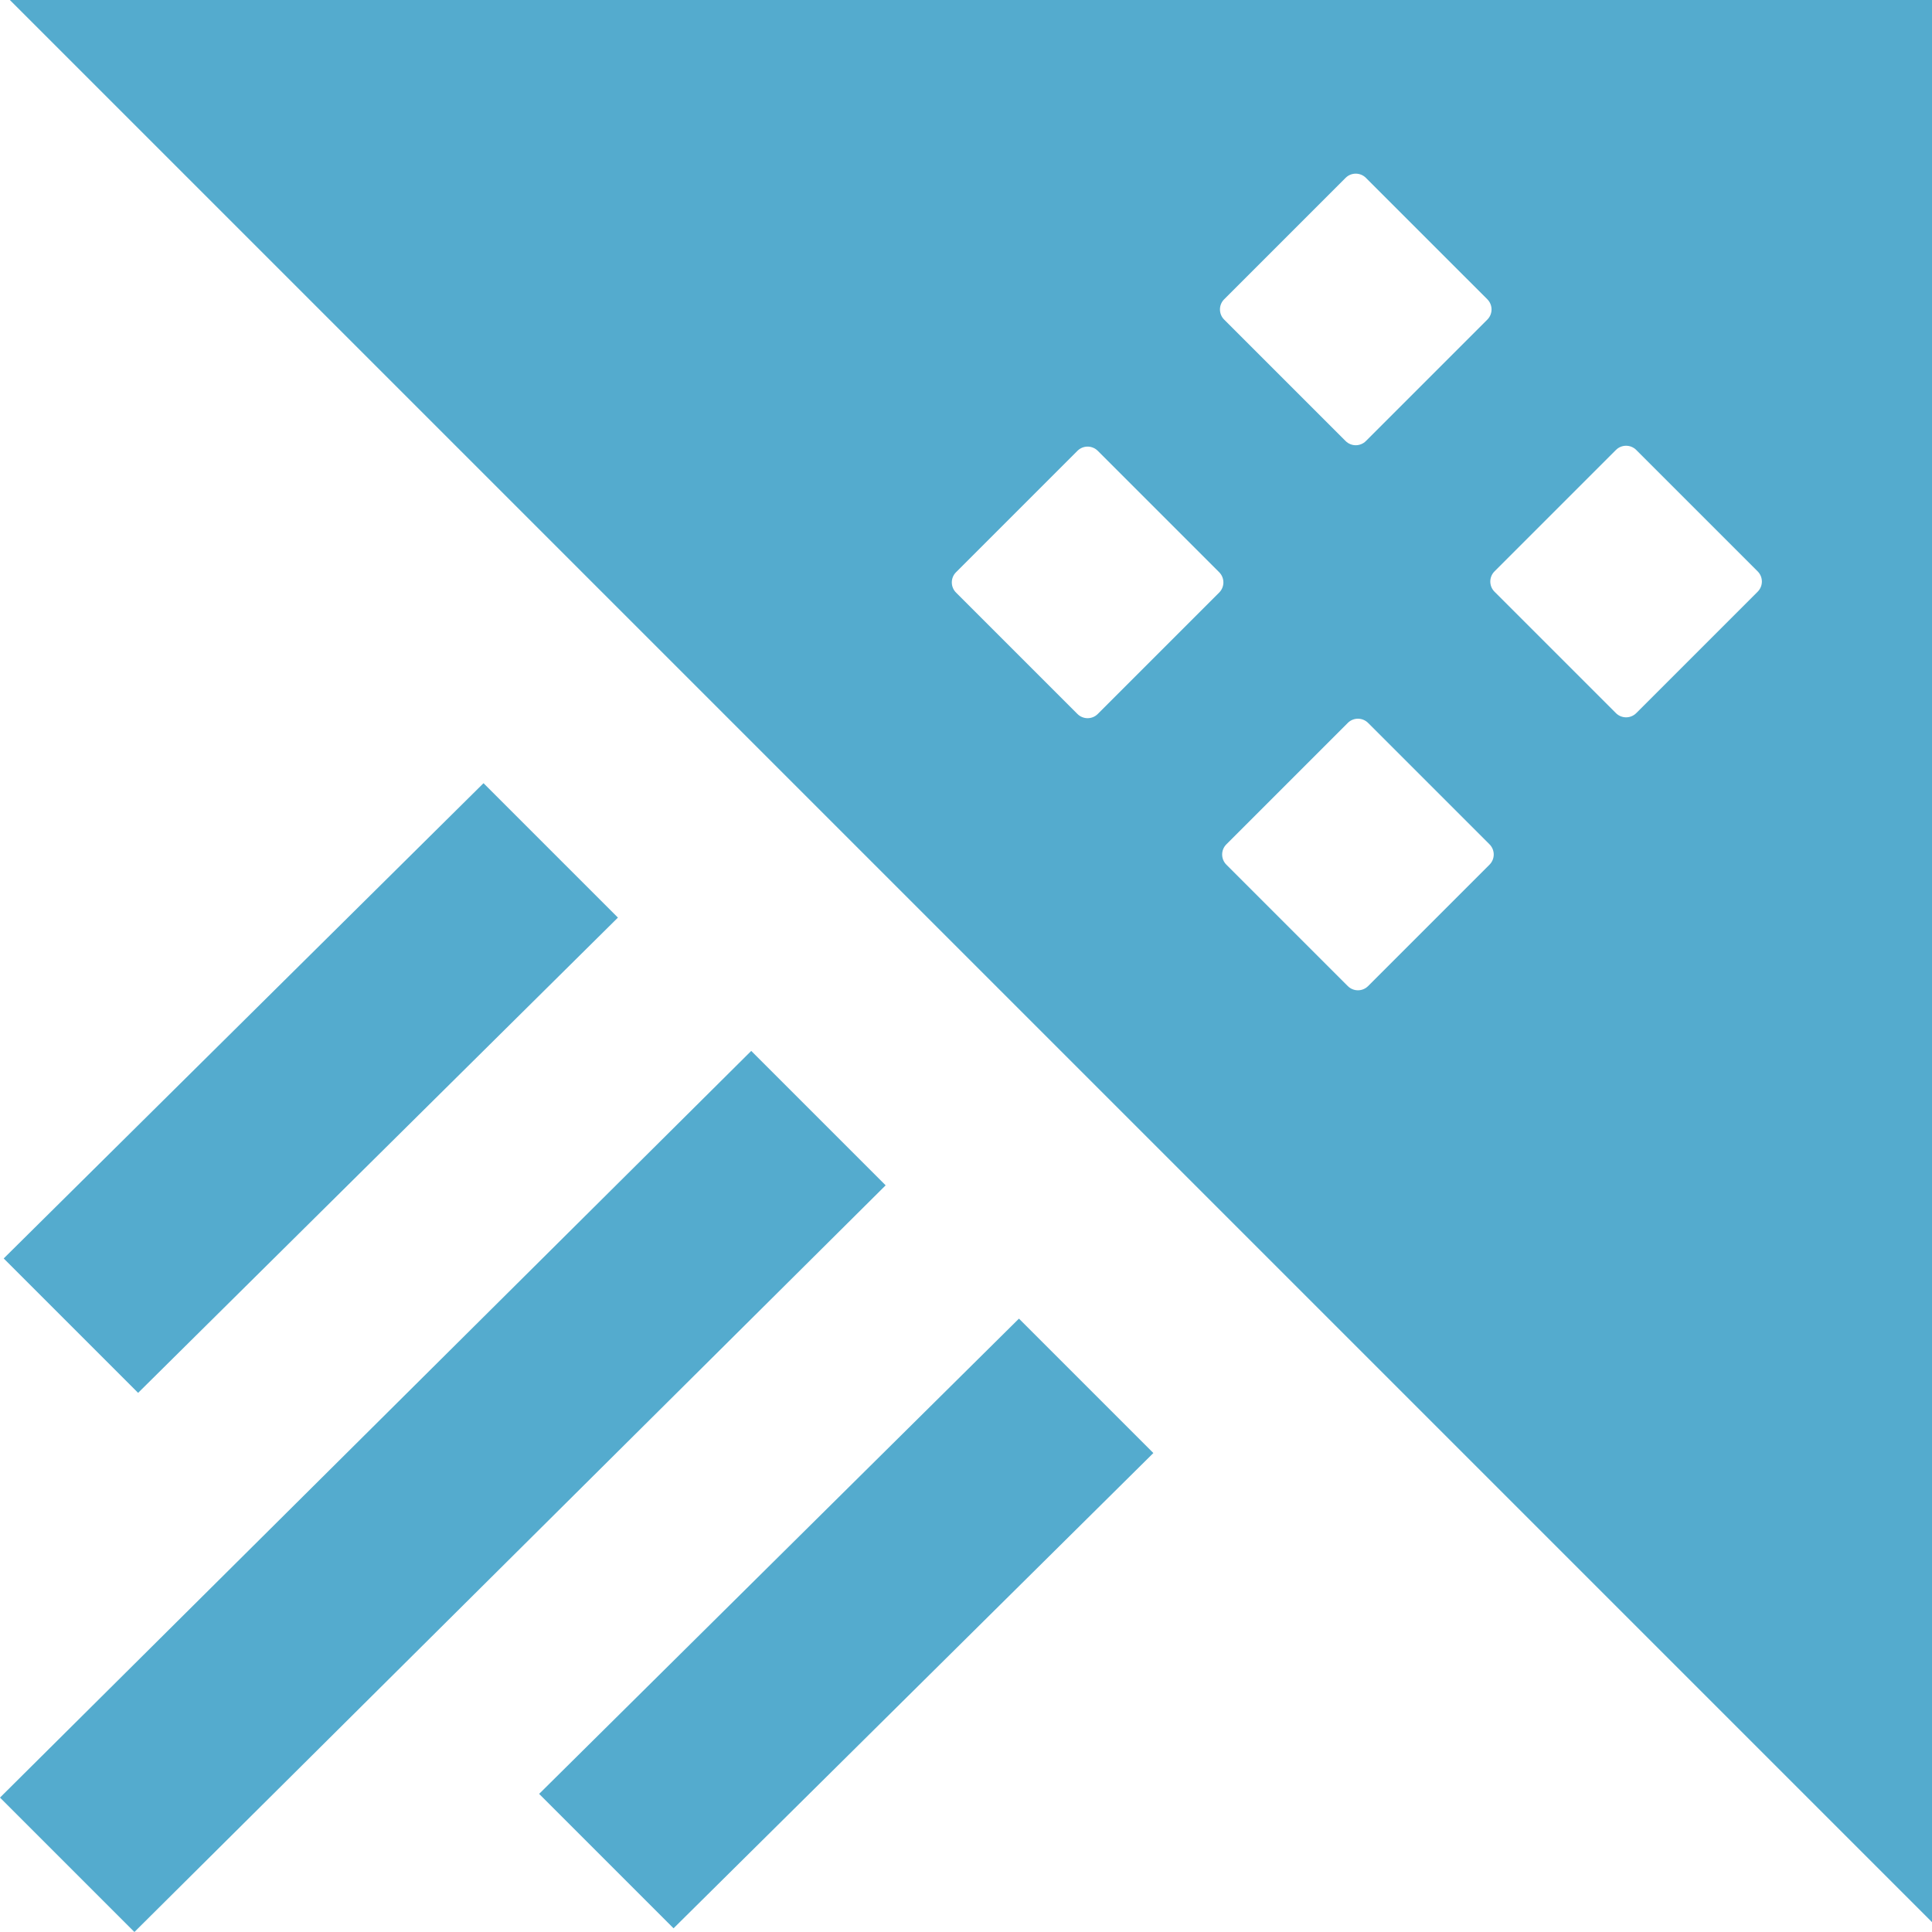 <!--
  - The MIT License (MIT)
  -
  - Copyright (c) 2015-2022 Elior "Mallowigi" Boukhobza
  -
  - Permission is hereby granted, free of charge, to any person obtaining a copy
  - of this software and associated documentation files (the "Software"), to deal
  - in the Software without restriction, including without limitation the rights
  - to use, copy, modify, merge, publish, distribute, sublicense, and/or sell
  - copies of the Software, and to permit persons to whom the Software is
  - furnished to do so, subject to the following conditions:
  -
  - The above copyright notice and this permission notice shall be included in all
  - copies or substantial portions of the Software.
  -
  - THE SOFTWARE IS PROVIDED "AS IS", WITHOUT WARRANTY OF ANY KIND, EXPRESS OR
  - IMPLIED, INCLUDING BUT NOT LIMITED TO THE WARRANTIES OF MERCHANTABILITY,
  - FITNESS FOR A PARTICULAR PURPOSE AND NONINFRINGEMENT. IN NO EVENT SHALL THE
  - AUTHORS OR COPYRIGHT HOLDERS BE LIABLE FOR ANY CLAIM, DAMAGES OR OTHER
  - LIABILITY, WHETHER IN AN ACTION OF CONTRACT, TORT OR OTHERWISE, ARISING FROM,
  - OUT OF OR IN CONNECTION WITH THE SOFTWARE OR THE USE OR OTHER DEALINGS IN THE
  - SOFTWARE.
  -
  -
  -->

<svg version="1.1" xmlns="http://www.w3.org/2000/svg" viewBox="0 0 512 512" width="16px" height="16px">
  <g big="true">
      <path fill="#54abce" iconColor="Kusto"
          d="M512,509.388L2.612,0H512V509.388z M290.919,189.212l32.178-32.178c1.487-1.487,1.487-3.899-0-5.386l-32.178-32.177c-1.487-1.487-3.899-1.487-5.386,0l-32.178,32.178c-1.487,1.487-1.487,3.899,0,5.386l32.178,32.177C287.021,190.699,289.432,190.699,290.919,189.212z M361.981,116.876l32.178-32.178c1.487-1.487,1.487-3.899-0-5.386l-32.178-32.177c-1.487-1.487-3.899-1.487-5.386,0l-32.178,32.178c-1.487,1.487-1.487,3.899,0,5.386l32.178,32.177C358.082,118.363,360.493,118.363,361.981,116.876z M362.562,261.321l32.178-32.178c1.487-1.487,1.487-3.899-0-5.386l-32.178-32.177c-1.487-1.487-3.899-1.487-5.386,0l-32.178,32.178c-1.487,1.487-1.487,3.899,0,5.386l32.178,32.177C358.664,262.809,361.075,262.809,362.562,261.321z M433.624,188.985L465.801,156.807c1.487-1.487,1.487-3.899-0-5.386l-32.178-32.177c-1.487-1.487-3.899-1.487-5.386,0L396.06,151.422c-1.487,1.487-1.487,3.899,0,5.386l32.178,32.177C429.725,190.472,432.136,190.472,433.624,188.985z M163.756,243.176l-35.621-35.621L0.981,333.502l35.621,35.621L163.756,243.176z M234.704,314.124l-35.621-35.621L0,476.379L35.621,512L234.704,314.124z M305.652,385.072l-35.621-35.621L142.876,475.398l35.621,35.621L305.652,385.072z"/>
  </g>
</svg>
